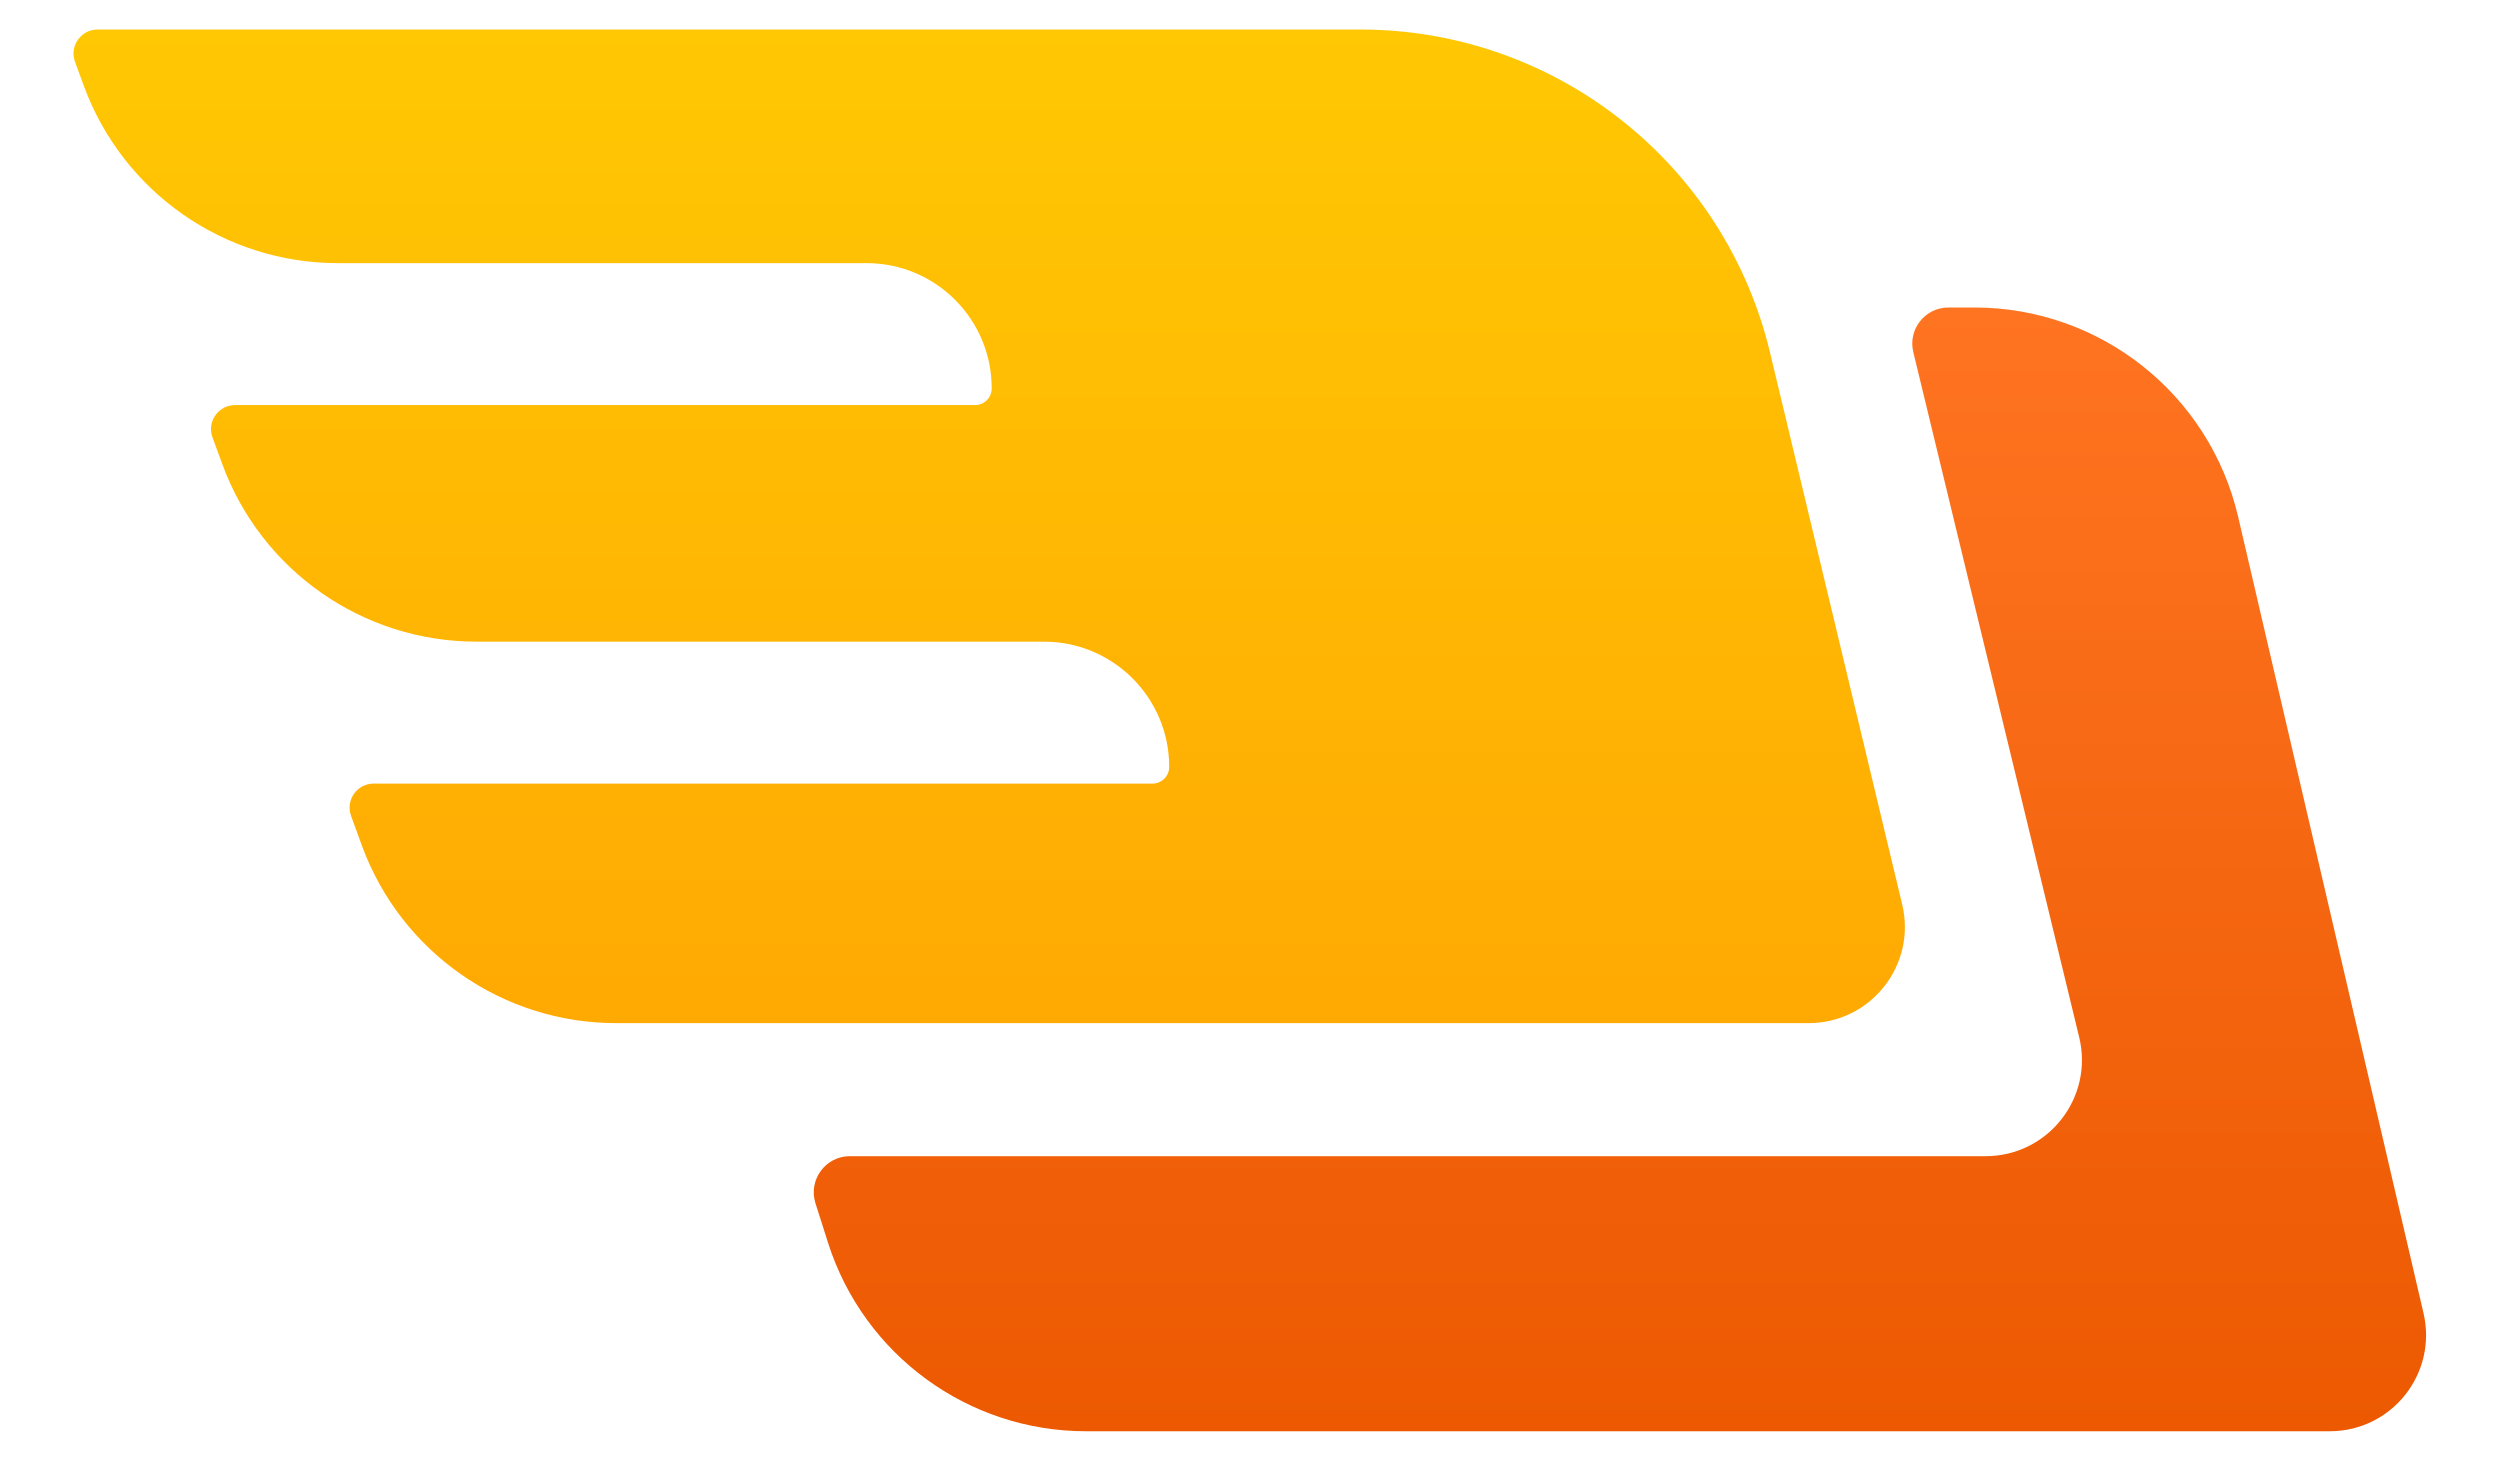 <svg width="32" height="19" viewBox="0 0 32 19" fill="none" xmlns="http://www.w3.org/2000/svg">
<path d="M22.656 4.511L24.348 11.577C24.534 12.352 23.947 13.096 23.15 13.096H7.886C6.431 13.096 5.132 12.188 4.632 10.823L4.494 10.444C4.42 10.243 4.569 10.03 4.783 10.03H14.752C14.87 10.03 14.966 9.934 14.966 9.816C14.966 8.931 14.248 8.213 13.362 8.213H6.098C4.644 8.213 3.345 7.305 2.845 5.94L2.72 5.599C2.646 5.398 2.795 5.185 3.009 5.185H12.481C12.599 5.185 12.694 5.089 12.694 4.971C12.694 4.086 11.977 3.368 11.091 3.368H4.324C2.87 3.368 1.571 2.46 1.071 1.094L0.96 0.791C0.887 0.59 1.035 0.378 1.249 0.378H17.415C19.907 0.378 22.075 2.087 22.656 4.511Z" fill="url(#paint0_linear_8758_37015)"/>
<path d="M28.648 6.614L31.021 16.809C31.201 17.581 30.615 18.32 29.821 18.32H13.9C12.392 18.32 11.057 17.344 10.599 15.908L10.438 15.402C10.343 15.104 10.566 14.799 10.878 14.799H25.416C26.214 14.799 26.801 14.053 26.614 13.278L24.49 4.506C24.42 4.216 24.64 3.936 24.939 3.936H25.273C26.884 3.936 28.282 5.046 28.648 6.614Z" fill="url(#paint1_linear_8758_37015)"/>
<defs>
<linearGradient id="paint0_linear_8758_37015" x1="12.656" y1="0.378" x2="12.656" y2="13.096" gradientUnits="userSpaceOnUse">
<stop stop-color="#FFC803"/>
<stop offset="1" stop-color="#FFA903"/>
</linearGradient>
<linearGradient id="paint1_linear_8758_37015" x1="20.706" y1="3.936" x2="20.706" y2="18.32" gradientUnits="userSpaceOnUse">
<stop stop-color="#FF7421"/>
<stop offset="1" stop-color="#EC5901"/>
</linearGradient>
</defs>
</svg>
